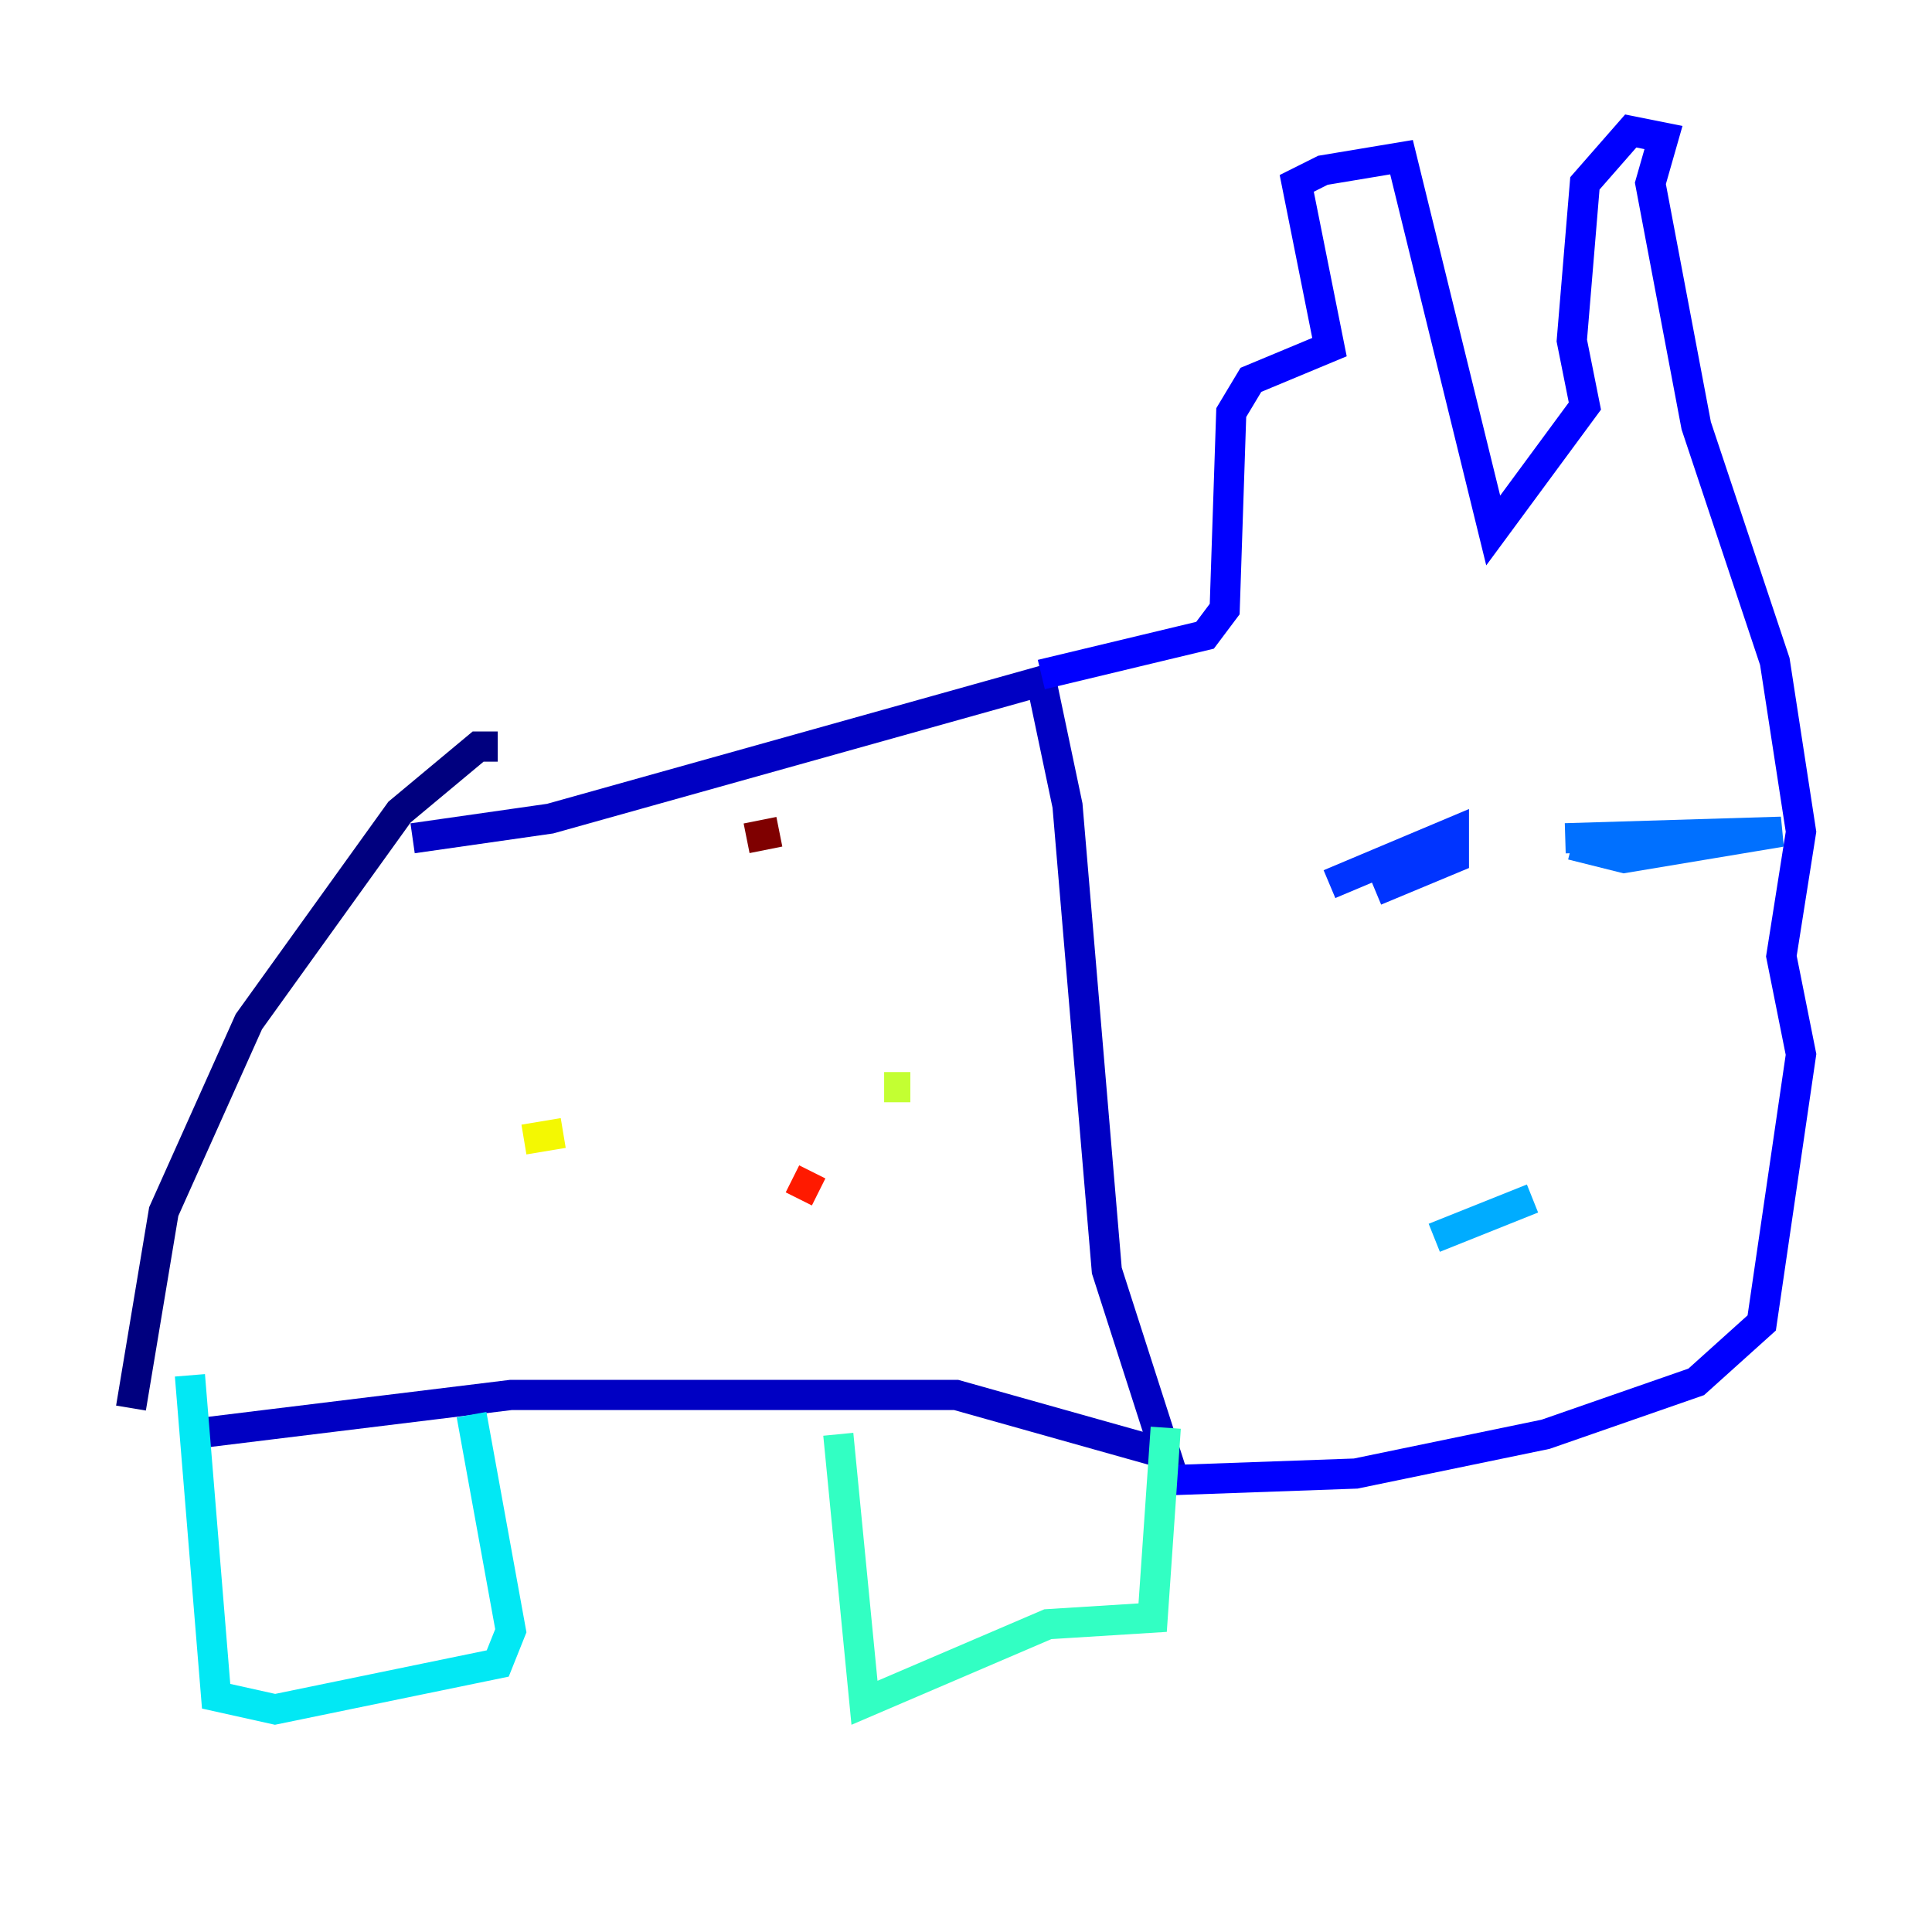 <?xml version="1.0" encoding="utf-8" ?>
<svg baseProfile="tiny" height="128" version="1.2" viewBox="0,0,128,128" width="128" xmlns="http://www.w3.org/2000/svg" xmlns:ev="http://www.w3.org/2001/xml-events" xmlns:xlink="http://www.w3.org/1999/xlink"><defs /><polyline fill="none" points="8.678,93.288 10.848,80.271 16.488,67.688 26.468,53.803 31.675,49.464 32.976,49.464" stroke="#00007f" stroke-width="2" /><polyline fill="none" points="12.583,95.024 33.844,92.42 63.349,92.42 77.234,96.325 73.329,84.176 70.725,53.37 68.99,45.125 36.447,54.237 27.336,55.539" stroke="#0000c3" stroke-width="2" /><polyline fill="none" points="68.99,44.691 79.837,42.088 81.139,40.352 81.573,27.336 82.875,25.166 88.081,22.997 85.912,12.149 87.647,11.281 92.854,10.414 98.929,35.146 105.003,26.902 104.136,22.563 105.003,12.149 108.041,8.678 110.21,9.112 109.342,12.149 112.38,28.203 117.586,43.824 119.322,55.105 118.02,63.349 119.322,69.858 116.719,87.647 112.38,91.552 102.4,95.024 89.817,97.627 77.668,98.061" stroke="#0000ff" stroke-width="2" /><polyline fill="none" points="88.081,58.576 96.325,55.105 96.325,56.841 91.119,59.01" stroke="#0034ff" stroke-width="2" /><polyline fill="none" points="103.702,55.539 118.02,55.105 107.607,56.841 104.136,55.973" stroke="#0070ff" stroke-width="2" /><polyline fill="none" points="95.024,82.007 101.532,79.403" stroke="#00acff" stroke-width="2" /><polyline fill="none" points="12.583,91.119 14.319,112.38 18.224,113.248 32.976,110.21 33.844,108.041 31.241,93.722" stroke="#02e8f4" stroke-width="2" /><polyline fill="none" points="55.539,95.024 57.275,112.814 69.424,107.607 76.366,107.173 77.234,94.59" stroke="#32ffc3" stroke-width="2" /><polyline fill="none" points="37.315,71.159 37.315,71.159" stroke="#63ff93" stroke-width="2" /><polyline fill="none" points="58.576,66.386 58.576,66.386" stroke="#93ff63" stroke-width="2" /><polyline fill="none" points="60.312,72.027 58.576,72.027" stroke="#c3ff32" stroke-width="2" /><polyline fill="none" points="37.315,75.064 34.712,75.498" stroke="#f4f802" stroke-width="2" /><polyline fill="none" points="31.675,77.234 31.675,77.234" stroke="#ffc000" stroke-width="2" /><polyline fill="none" points="51.634,64.217 51.634,64.217" stroke="#ff8900" stroke-width="2" /><polyline fill="none" points="46.427,84.61 46.427,84.61" stroke="#ff5100" stroke-width="2" /><polyline fill="none" points="54.237,78.969 52.502,78.102" stroke="#ff1a00" stroke-width="2" /><polyline fill="none" points="44.258,57.709 44.258,57.709" stroke="#c30000" stroke-width="2" /><polyline fill="none" points="51.634,55.105 49.464,55.539" stroke="#7f0000" stroke-width="2" /></svg>